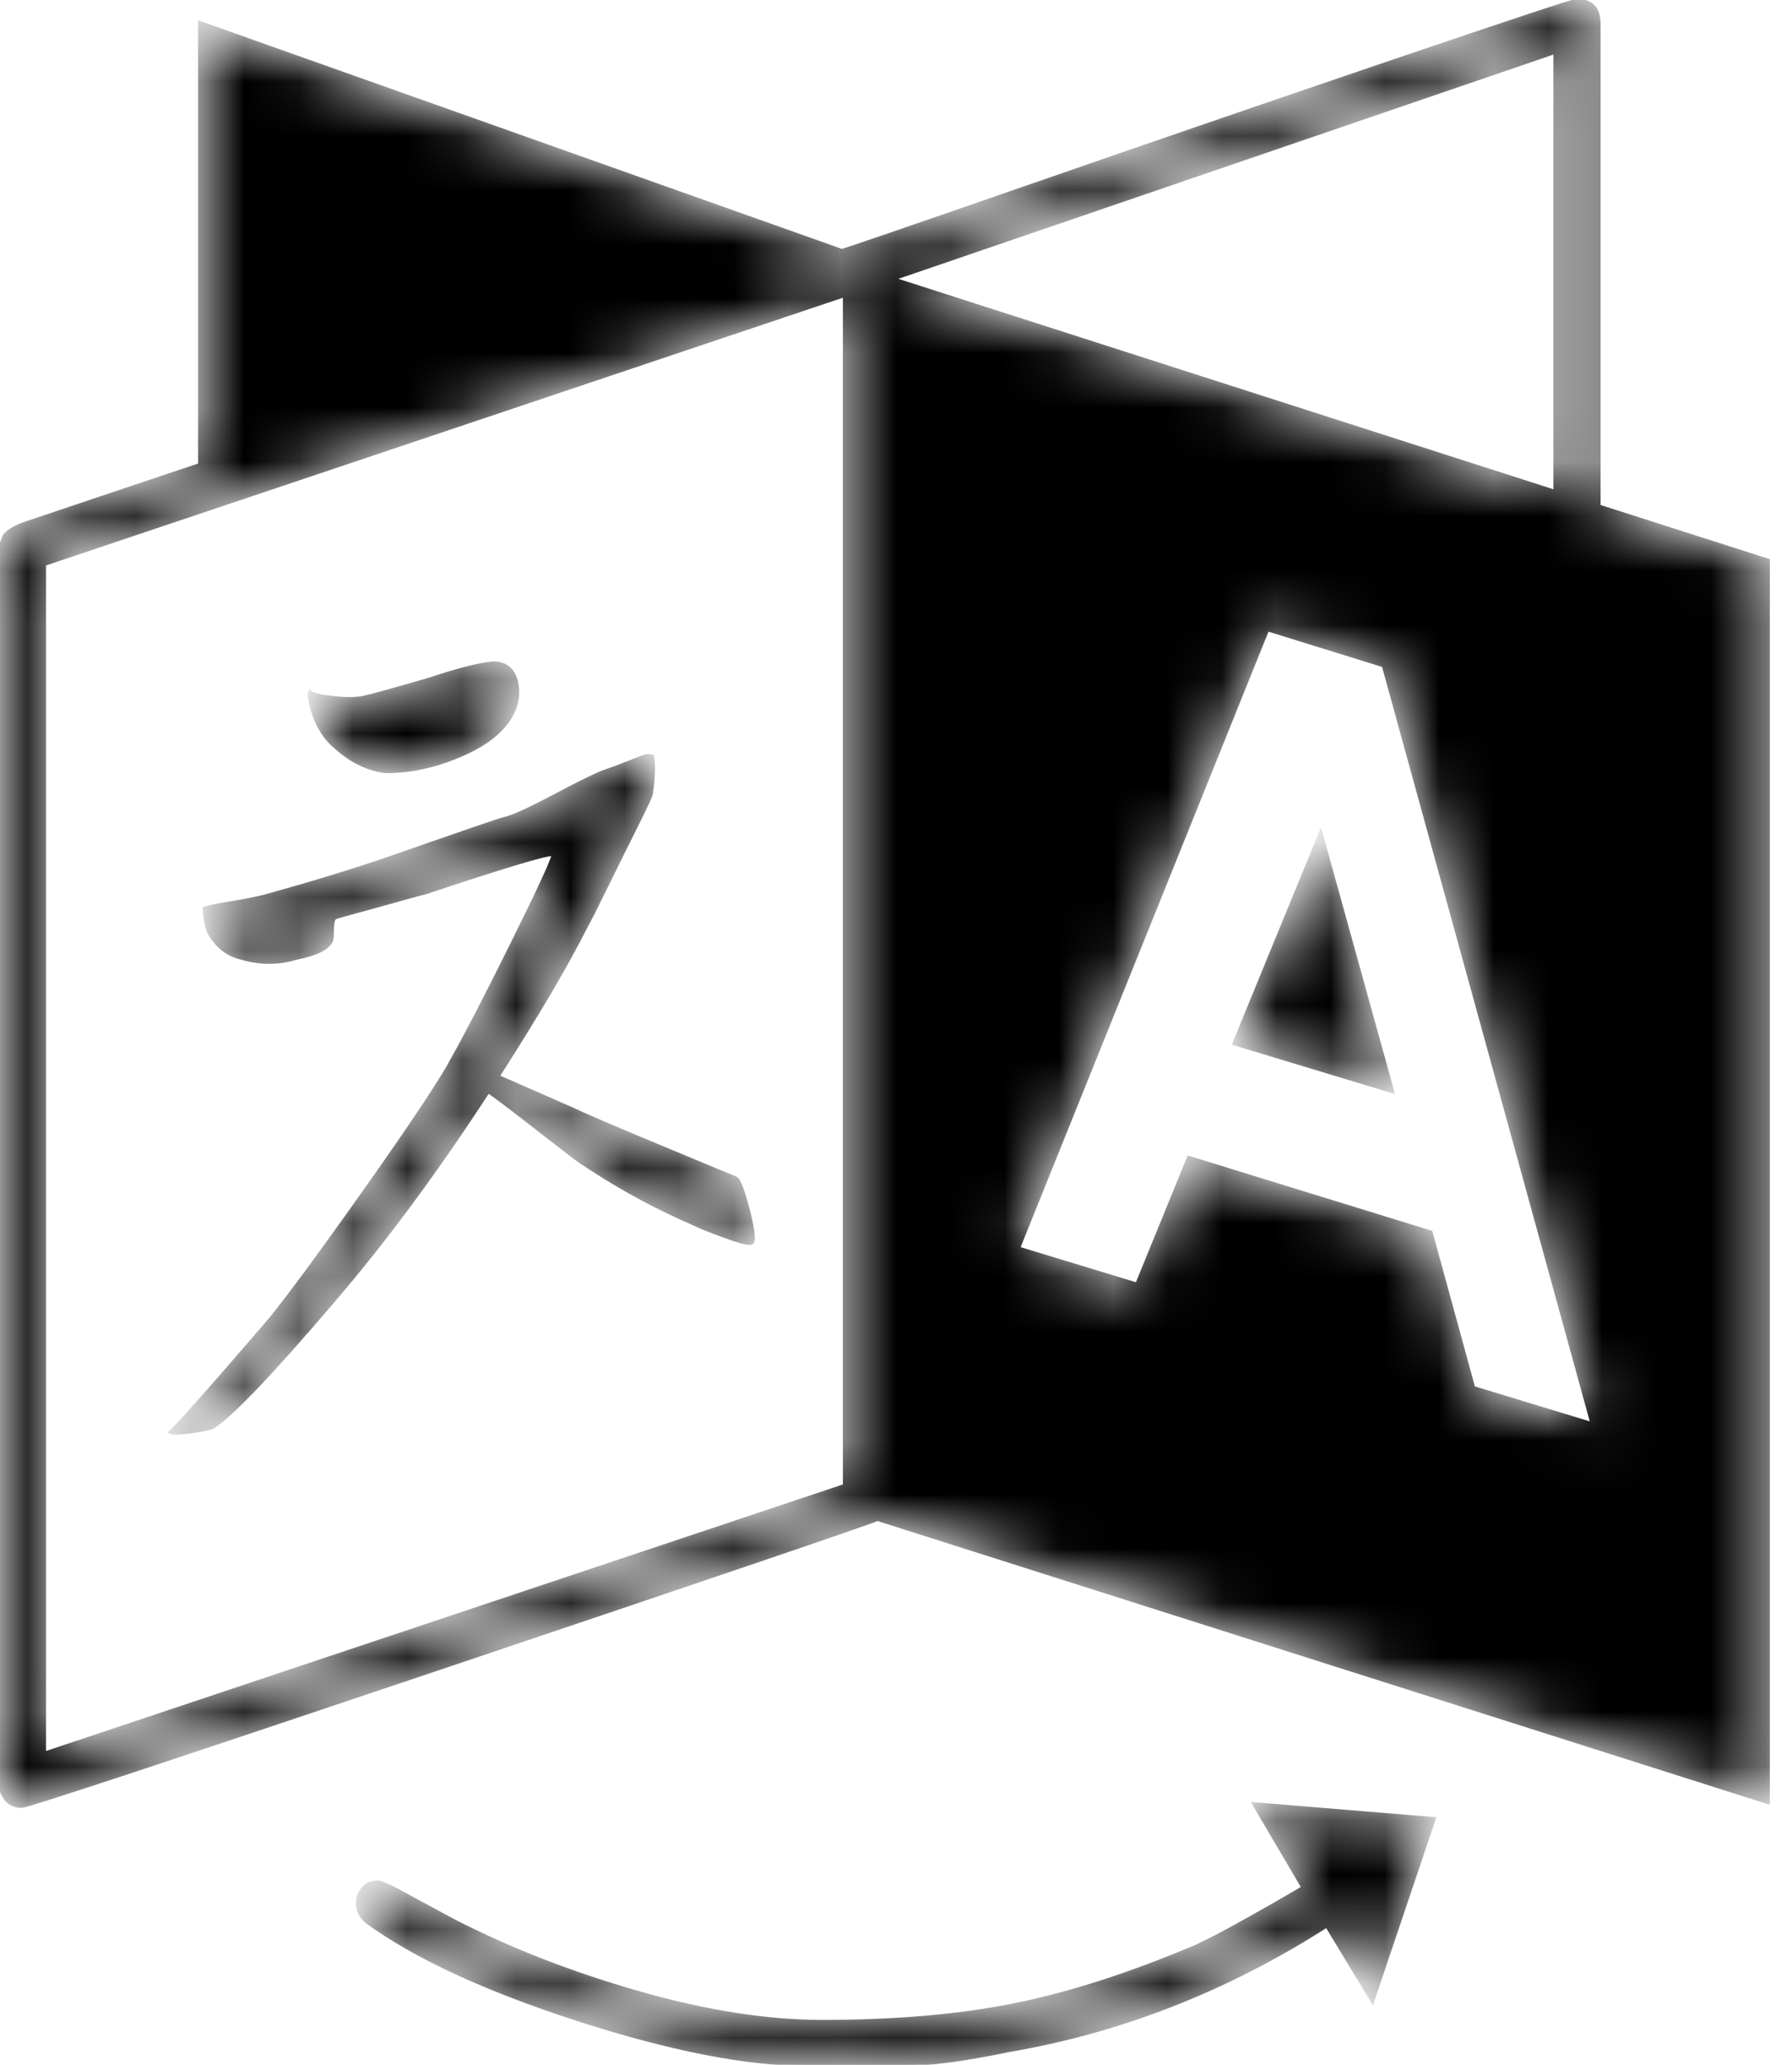 <svg width="33" height="38" viewBox="0 0 33 38" fill="none" xmlns="http://www.w3.org/2000/svg">
<mask id="path-1-inside-1_630_4847" fill="white">
<path d="M13.868 22.859C13.854 22.902 13.766 22.898 13.603 22.849C13.441 22.799 13.218 22.718 12.935 22.605L12.511 22.414C11.889 22.131 11.274 21.785 10.666 21.375C10.567 21.304 10.277 21.082 9.797 20.707C9.316 20.332 9.048 20.131 8.991 20.103C8.044 21.559 7.097 22.838 6.15 23.941C5.004 25.284 4.262 26.061 3.923 26.273C3.866 26.302 3.729 26.33 3.509 26.358C3.29 26.387 3.16 26.387 3.117 26.358C3.202 26.302 3.782 25.651 4.856 24.407C5.153 24.068 5.757 23.255 6.669 21.969C7.581 20.682 8.136 19.848 8.334 19.466C8.574 19.042 8.935 18.346 9.415 17.378C9.896 16.409 10.15 15.862 10.179 15.734C10.066 15.72 9.288 15.954 7.846 16.434C7.733 16.462 7.538 16.515 7.263 16.593C6.987 16.671 6.743 16.738 6.531 16.795C6.319 16.851 6.199 16.887 6.171 16.901C6.142 16.929 6.128 17.003 6.128 17.123C6.128 17.244 6.121 17.311 6.107 17.325C6.036 17.466 5.817 17.572 5.45 17.643C5.125 17.742 4.792 17.742 4.453 17.643C4.199 17.586 4.001 17.438 3.859 17.198C3.803 17.113 3.767 16.95 3.753 16.71C3.838 16.681 4.011 16.646 4.273 16.604C4.534 16.561 4.743 16.519 4.898 16.477C5.718 16.25 6.461 16.024 7.125 15.798C8.539 15.303 9.26 15.056 9.288 15.056C9.429 15.027 9.733 14.89 10.2 14.642C10.666 14.395 10.977 14.243 11.133 14.186C11.26 14.144 11.412 14.087 11.589 14.017C11.765 13.946 11.868 13.907 11.896 13.9C11.925 13.893 11.967 13.897 12.023 13.911C12.052 14.08 12.045 14.314 12.002 14.611C12.002 14.639 11.914 14.83 11.737 15.183C11.56 15.537 11.373 15.915 11.175 16.317C10.977 16.72 10.857 16.957 10.815 17.028C10.461 17.735 9.917 18.661 9.182 19.806L10.539 20.4C10.709 20.484 11.235 20.711 12.119 21.078C13.002 21.446 13.479 21.644 13.55 21.672C13.607 21.686 13.681 21.866 13.773 22.213C13.865 22.559 13.897 22.775 13.868 22.859ZM9.521 12.554C9.564 12.766 9.535 12.963 9.436 13.147C9.267 13.473 8.913 13.741 8.376 13.953C7.952 14.123 7.528 14.208 7.104 14.208C6.736 14.165 6.39 13.981 6.065 13.656C5.867 13.444 5.74 13.154 5.683 12.787L5.704 12.723C5.747 12.766 5.884 12.801 6.118 12.829C6.351 12.857 6.538 12.857 6.68 12.829C6.821 12.801 7.231 12.688 7.91 12.49C8.419 12.32 8.807 12.221 9.076 12.193C9.316 12.193 9.465 12.313 9.521 12.554ZM24.323 15.289L25.659 20.103L22.711 19.212L24.323 15.289ZM0.827 32.253L15.543 27.334V5.45L0.827 10.391V32.253ZM27.143 25.531L29.306 26.189L25.468 12.257L23.347 11.599L18.767 22.965L20.93 23.623L21.884 21.29L26.358 22.669L27.143 25.531ZM16.477 5.132L28.627 9.033V0.975L16.477 5.132ZM23.071 33.186L26.422 33.462L25.277 36.855L24.429 35.455C22.591 36.629 20.64 37.392 18.576 37.745C17.756 37.915 17.113 38 16.646 38H14.865C13.748 38 12.338 37.724 10.634 37.173C8.931 36.622 7.634 36.021 6.743 35.37C6.63 35.272 6.574 35.158 6.574 35.031C6.574 34.918 6.609 34.823 6.68 34.745C6.75 34.667 6.842 34.628 6.955 34.628C7.012 34.628 7.139 34.681 7.337 34.787C7.535 34.893 7.751 35.01 7.984 35.137C8.217 35.264 8.362 35.342 8.419 35.37C9.451 35.894 10.578 36.328 11.801 36.675C13.024 37.021 14.137 37.194 15.141 37.194C16.484 37.194 17.664 37.092 18.682 36.887C19.7 36.682 20.809 36.325 22.011 35.816C22.223 35.717 22.439 35.607 22.658 35.487C22.877 35.367 23.117 35.233 23.379 35.084C23.64 34.936 23.842 34.819 23.983 34.734L23.071 33.186ZM32.571 10.306V33.186L16.159 27.97C15.961 28.055 13.31 28.956 8.206 30.674C3.103 32.391 0.502 33.25 0.403 33.25C0.219 33.25 0.092 33.158 0.021 32.974C0.021 32.96 0.014 32.939 0 32.911V10.051C0.042 9.924 0.071 9.853 0.085 9.839C0.156 9.754 0.297 9.677 0.509 9.606C2.022 9.097 3.075 8.744 3.669 8.546V0.403L15.501 4.602C15.529 4.602 16.664 4.213 18.905 3.435C21.145 2.658 23.379 1.891 25.605 1.134C27.832 0.378 28.974 0 29.03 0C29.313 0 29.454 0.148 29.454 0.445V9.309L32.571 10.306Z"/>
</mask>
<path d="M13.868 22.859C13.854 22.902 13.766 22.898 13.603 22.849C13.441 22.799 13.218 22.718 12.935 22.605L12.511 22.414C11.889 22.131 11.274 21.785 10.666 21.375C10.567 21.304 10.277 21.082 9.797 20.707C9.316 20.332 9.048 20.131 8.991 20.103C8.044 21.559 7.097 22.838 6.15 23.941C5.004 25.284 4.262 26.061 3.923 26.273C3.866 26.302 3.729 26.33 3.509 26.358C3.29 26.387 3.16 26.387 3.117 26.358C3.202 26.302 3.782 25.651 4.856 24.407C5.153 24.068 5.757 23.255 6.669 21.969C7.581 20.682 8.136 19.848 8.334 19.466C8.574 19.042 8.935 18.346 9.415 17.378C9.896 16.409 10.15 15.862 10.179 15.734C10.066 15.72 9.288 15.954 7.846 16.434C7.733 16.462 7.538 16.515 7.263 16.593C6.987 16.671 6.743 16.738 6.531 16.795C6.319 16.851 6.199 16.887 6.171 16.901C6.142 16.929 6.128 17.003 6.128 17.123C6.128 17.244 6.121 17.311 6.107 17.325C6.036 17.466 5.817 17.572 5.45 17.643C5.125 17.742 4.792 17.742 4.453 17.643C4.199 17.586 4.001 17.438 3.859 17.198C3.803 17.113 3.767 16.95 3.753 16.71C3.838 16.681 4.011 16.646 4.273 16.604C4.534 16.561 4.743 16.519 4.898 16.477C5.718 16.25 6.461 16.024 7.125 15.798C8.539 15.303 9.26 15.056 9.288 15.056C9.429 15.027 9.733 14.89 10.2 14.642C10.666 14.395 10.977 14.243 11.133 14.186C11.26 14.144 11.412 14.087 11.589 14.017C11.765 13.946 11.868 13.907 11.896 13.9C11.925 13.893 11.967 13.897 12.023 13.911C12.052 14.08 12.045 14.314 12.002 14.611C12.002 14.639 11.914 14.83 11.737 15.183C11.56 15.537 11.373 15.915 11.175 16.317C10.977 16.72 10.857 16.957 10.815 17.028C10.461 17.735 9.917 18.661 9.182 19.806L10.539 20.4C10.709 20.484 11.235 20.711 12.119 21.078C13.002 21.446 13.479 21.644 13.55 21.672C13.607 21.686 13.681 21.866 13.773 22.213C13.865 22.559 13.897 22.775 13.868 22.859ZM9.521 12.554C9.564 12.766 9.535 12.963 9.436 13.147C9.267 13.473 8.913 13.741 8.376 13.953C7.952 14.123 7.528 14.208 7.104 14.208C6.736 14.165 6.39 13.981 6.065 13.656C5.867 13.444 5.74 13.154 5.683 12.787L5.704 12.723C5.747 12.766 5.884 12.801 6.118 12.829C6.351 12.857 6.538 12.857 6.68 12.829C6.821 12.801 7.231 12.688 7.91 12.49C8.419 12.32 8.807 12.221 9.076 12.193C9.316 12.193 9.465 12.313 9.521 12.554ZM24.323 15.289L25.659 20.103L22.711 19.212L24.323 15.289ZM0.827 32.253L15.543 27.334V5.45L0.827 10.391V32.253ZM27.143 25.531L29.306 26.189L25.468 12.257L23.347 11.599L18.767 22.965L20.93 23.623L21.884 21.29L26.358 22.669L27.143 25.531ZM16.477 5.132L28.627 9.033V0.975L16.477 5.132ZM23.071 33.186L26.422 33.462L25.277 36.855L24.429 35.455C22.591 36.629 20.64 37.392 18.576 37.745C17.756 37.915 17.113 38 16.646 38H14.865C13.748 38 12.338 37.724 10.634 37.173C8.931 36.622 7.634 36.021 6.743 35.37C6.63 35.272 6.574 35.158 6.574 35.031C6.574 34.918 6.609 34.823 6.68 34.745C6.75 34.667 6.842 34.628 6.955 34.628C7.012 34.628 7.139 34.681 7.337 34.787C7.535 34.893 7.751 35.01 7.984 35.137C8.217 35.264 8.362 35.342 8.419 35.37C9.451 35.894 10.578 36.328 11.801 36.675C13.024 37.021 14.137 37.194 15.141 37.194C16.484 37.194 17.664 37.092 18.682 36.887C19.7 36.682 20.809 36.325 22.011 35.816C22.223 35.717 22.439 35.607 22.658 35.487C22.877 35.367 23.117 35.233 23.379 35.084C23.64 34.936 23.842 34.819 23.983 34.734L23.071 33.186ZM32.571 10.306V33.186L16.159 27.97C15.961 28.055 13.31 28.956 8.206 30.674C3.103 32.391 0.502 33.25 0.403 33.25C0.219 33.25 0.092 33.158 0.021 32.974C0.021 32.96 0.014 32.939 0 32.911V10.051C0.042 9.924 0.071 9.853 0.085 9.839C0.156 9.754 0.297 9.677 0.509 9.606C2.022 9.097 3.075 8.744 3.669 8.546V0.403L15.501 4.602C15.529 4.602 16.664 4.213 18.905 3.435C21.145 2.658 23.379 1.891 25.605 1.134C27.832 0.378 28.974 0 29.03 0C29.313 0 29.454 0.148 29.454 0.445V9.309L32.571 10.306Z" fill="black" stroke="black" stroke-width="0.042" mask="url(#path-1-inside-1_630_4847)"/>
</svg>
